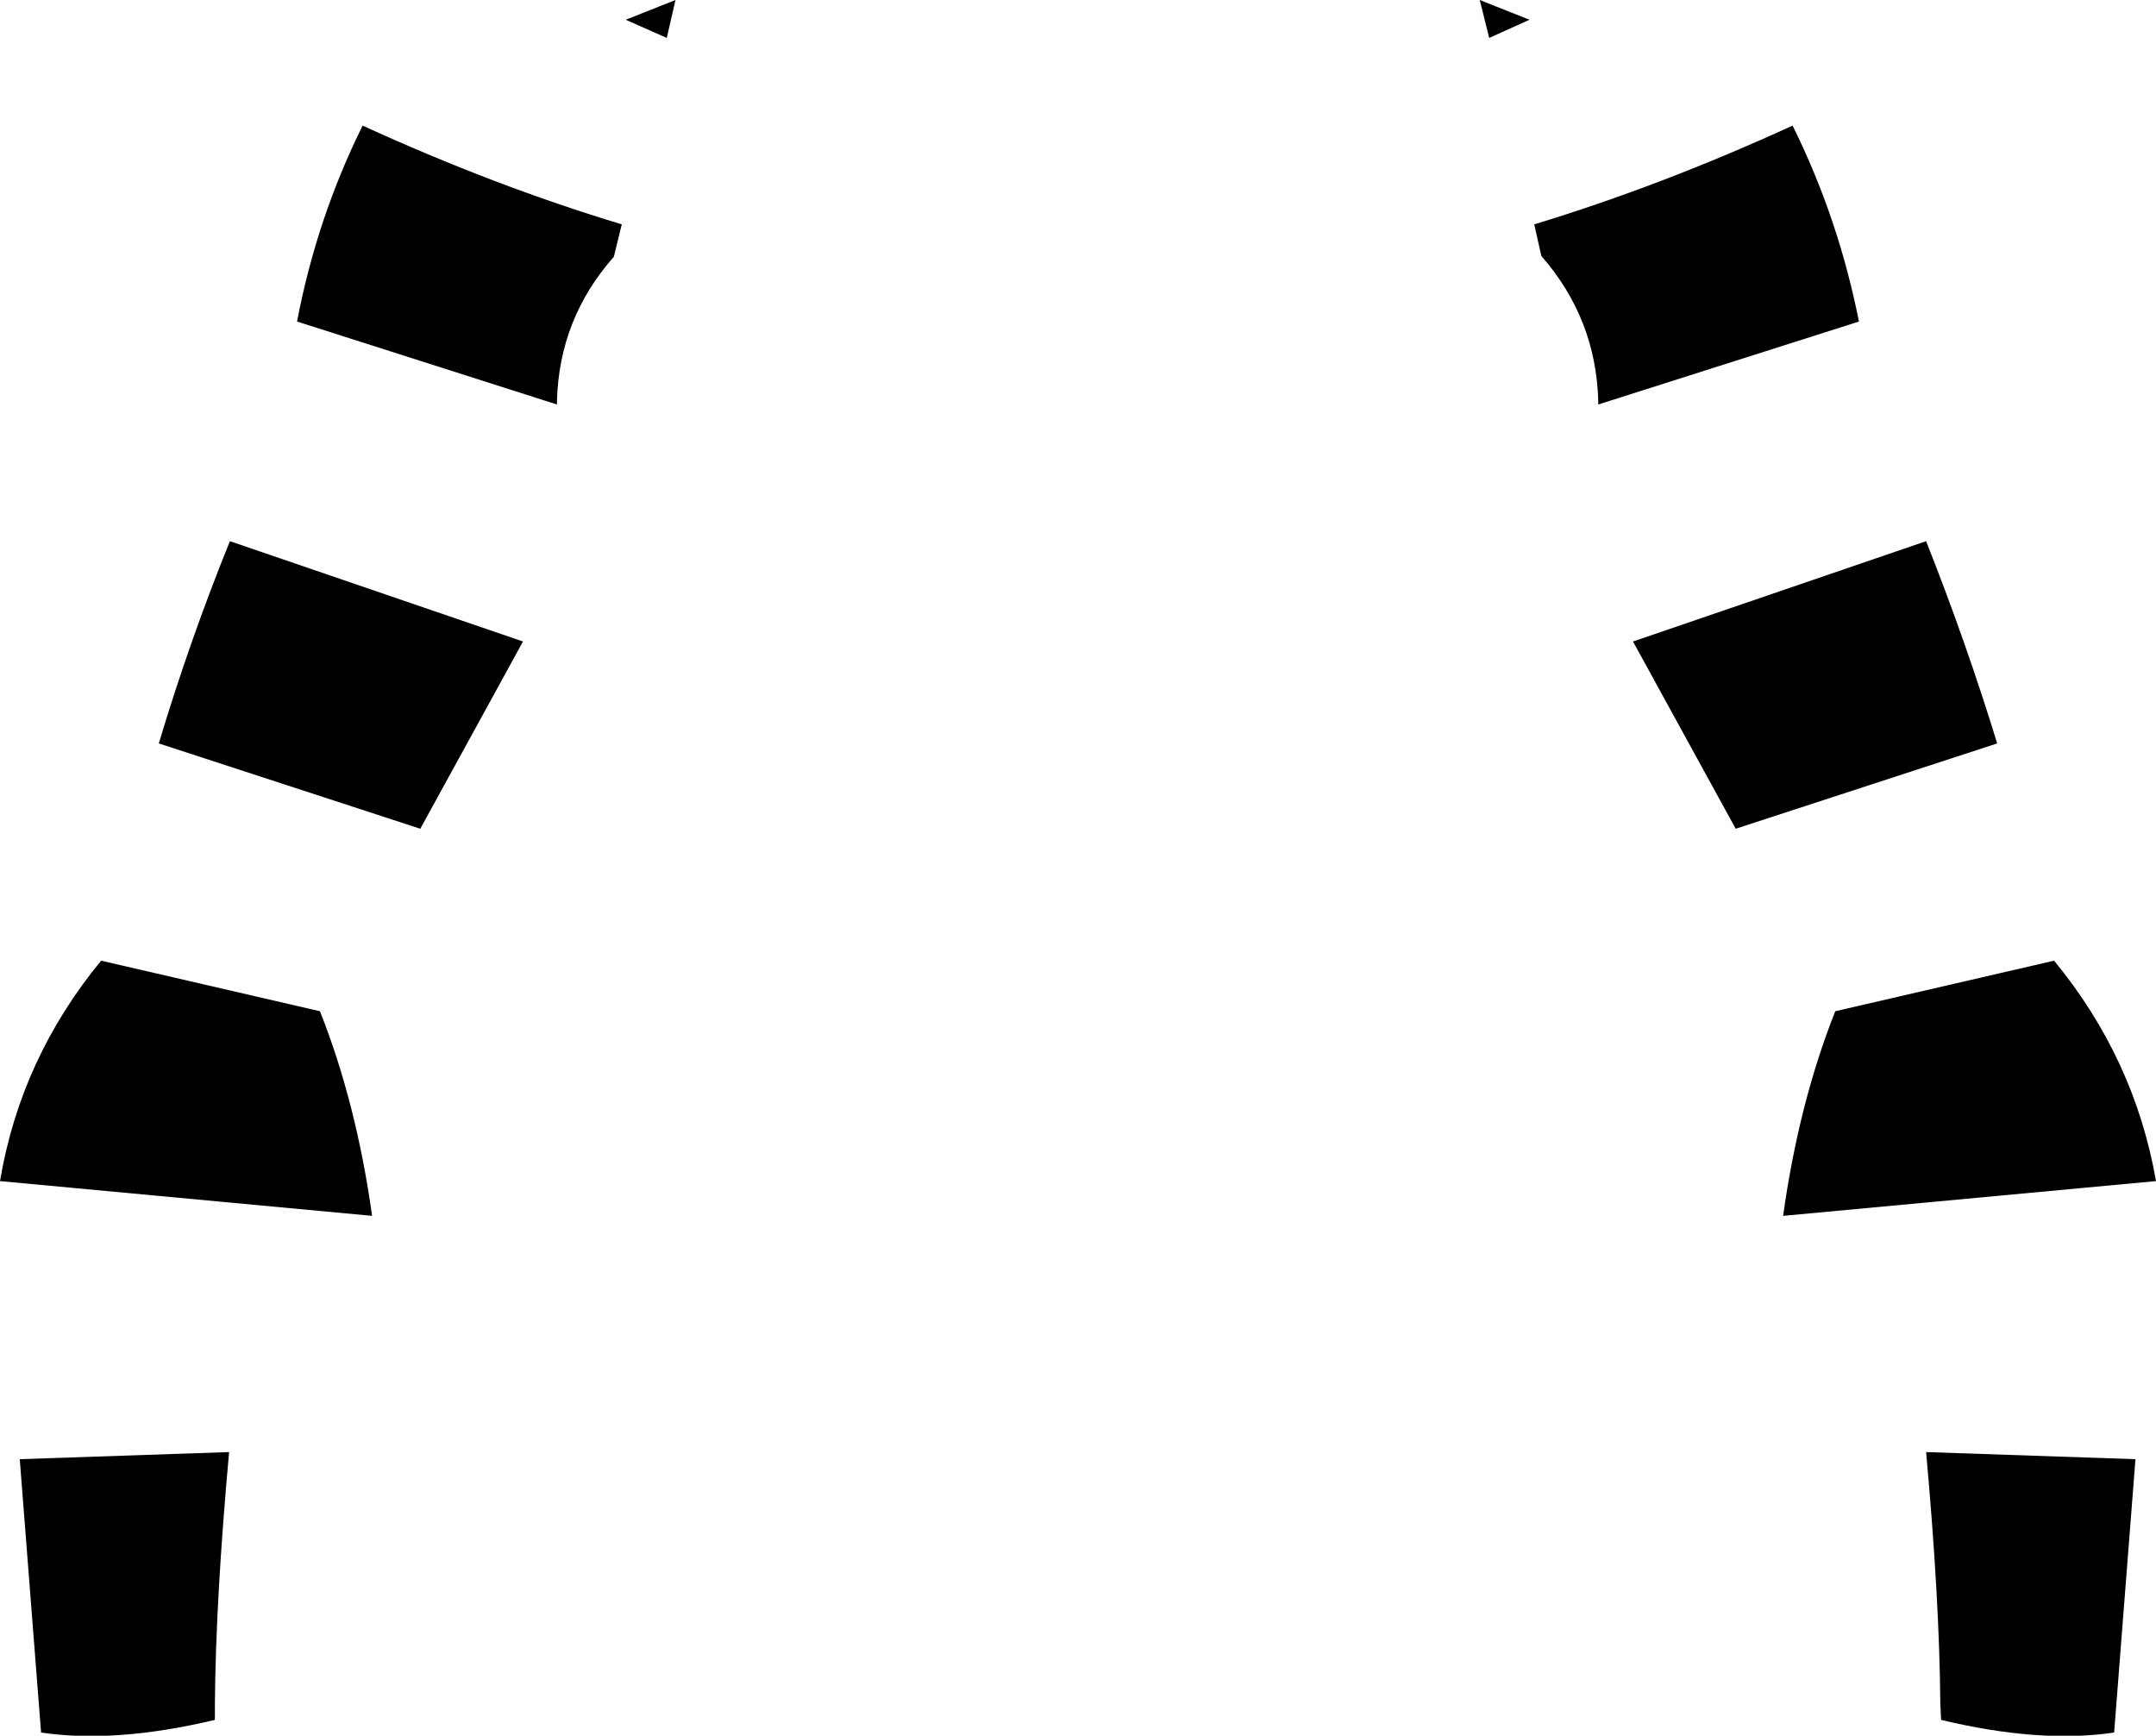 <?xml version="1.0" encoding="UTF-8" standalone="no"?>
<svg xmlns:xlink="http://www.w3.org/1999/xlink" height="109.85px" width="136.45px" xmlns="http://www.w3.org/2000/svg">
  <g transform="matrix(1.0, 0.0, 0.0, 1.0, -331.7, -235.15)">
    <path d="M425.95 237.55 L425.35 235.15 428.5 236.4 425.95 237.55 M435.05 275.75 L453.6 269.4 Q456.1 275.7 458.1 282.2 L441.55 287.6 435.05 275.75 M432.85 260.75 L432.85 260.5 Q432.7 255.3 429.25 251.35 L428.8 249.35 Q436.85 246.9 445.15 243.1 448.05 248.95 449.35 255.5 L432.85 260.75 M371.3 236.4 L374.45 235.15 373.9 237.55 371.3 236.4 M341.75 282.2 Q343.7 275.7 346.25 269.4 L364.8 275.75 358.3 287.6 341.75 282.2 M351.95 299.15 Q354.25 304.95 355.25 312.1 L331.7 309.9 Q333.0 302.15 338.1 295.95 L351.95 299.15 M370.55 251.4 Q367.1 255.3 366.95 260.5 L366.95 260.75 350.5 255.5 Q351.75 248.95 354.65 243.1 362.95 246.9 371.05 249.35 L370.55 251.4 M332.95 327.5 L346.2 327.05 Q345.35 336.4 345.3 343.0 L345.3 344.0 Q339.0 345.5 334.3 344.8 L332.95 327.5 M453.6 327.05 L466.85 327.5 465.5 344.8 Q460.8 345.5 454.55 344.0 L454.5 343.0 Q454.45 336.4 453.6 327.05 M447.85 299.15 L461.7 295.95 Q466.8 302.15 468.15 309.9 L444.55 312.1 Q445.55 304.95 447.85 299.15" fill="#000000" fill-rule="evenodd" stroke="none"/>
  </g>
</svg>

